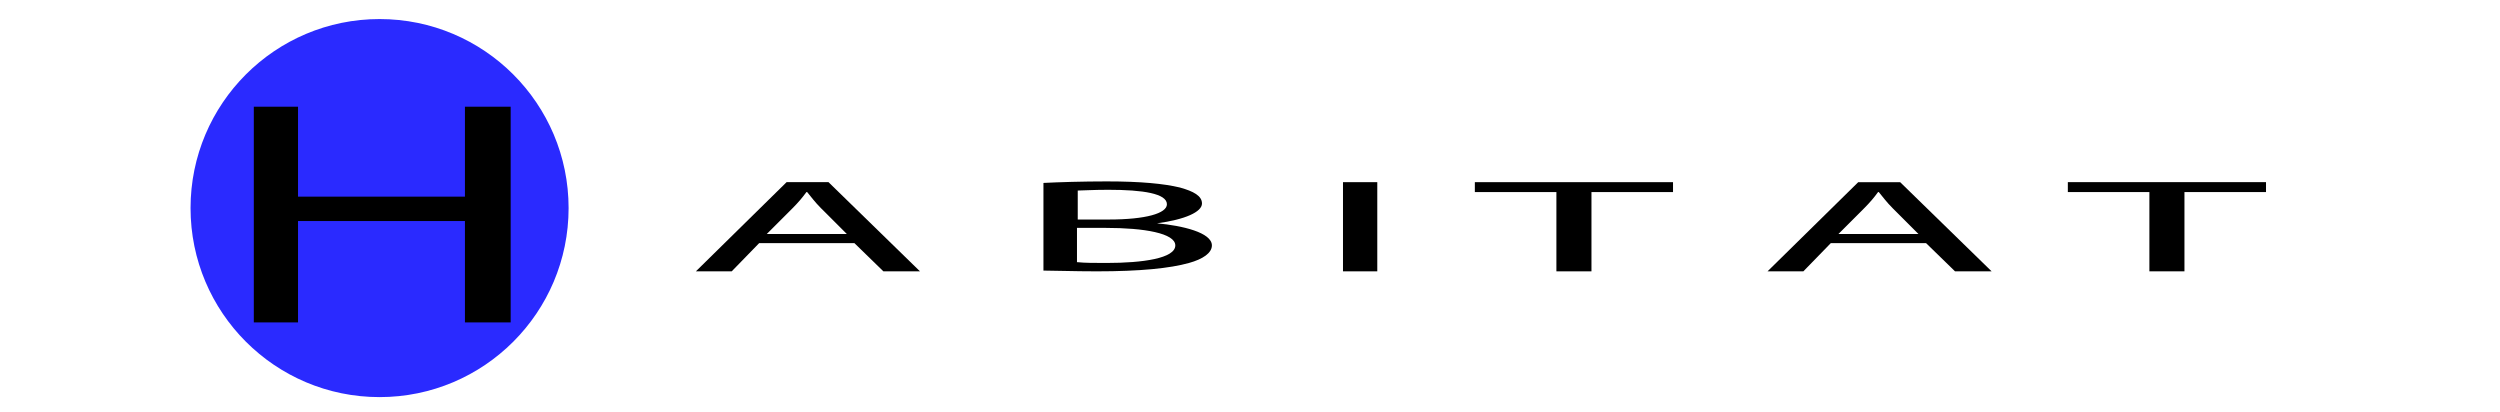 <?xml version="1.0" encoding="utf-8"?>
<!-- Generator: Adobe Illustrator 24.0.2, SVG Export Plug-In . SVG Version: 6.00 Build 0)  -->
<svg version="1.1" id="Capa_1" xmlns="http://www.w3.org/2000/svg" xmlns:xlink="http://www.w3.org/1999/xlink" x="0px" y="0px"
	 viewBox="0 0 328 54" style="enable-background:new 0 0 328 54;" xml:space="preserve">
<style type="text/css">
	.st0{fill:#2A2AFF;}
</style>
<circle class="st0" cx="49.8" cy="27.3" r="24.8"/>
<g>
	<path d="M39.1,14v11.8H61V14H67v28.3H61V29H39.1v13.3h-5.8V14H39.1z"/>
</g>
<g>
	<path d="M99.6,31.9L96,35.6h-4.7l11.9-11.7h5.5l12,11.7h-4.8l-3.8-3.7H99.6z M111.1,30.7l-3.4-3.4c-0.8-0.8-1.3-1.5-1.8-2.1h-0.1
		c-0.5,0.7-1.1,1.4-1.8,2.1l-3.4,3.4H111.1z"/>
	<path d="M136.9,24c2-0.1,5.1-0.2,8.3-0.2c4.5,0,7.5,0.3,9.6,0.8c1.8,0.5,2.9,1.1,2.9,2.1c0,1.1-2.2,2.1-5.9,2.6v0
		c3.3,0.3,7.2,1.2,7.2,2.9c0,1-1.2,1.8-3,2.3c-2.5,0.7-6.4,1.1-12.1,1.1c-3.1,0-5.5-0.1-7-0.1V24z M141.4,28.8h4.1
		c4.8,0,7.6-0.8,7.6-2c0-1.4-3.1-1.9-7.7-1.9c-2.1,0-3.3,0.1-4,0.1V28.8z M141.4,34.4c0.9,0.1,2.2,0.1,3.8,0.1c4.7,0,9-0.6,9-2.3
		c0-1.6-4.1-2.3-9.1-2.3h-3.8V34.4z"/>
	<path d="M180.7,23.9v11.7h-4.5V23.9H180.7z"/>
	<path d="M204.2,25.2h-10.7v-1.3h26v1.3h-10.7v10.4h-4.6V25.2z"/>
	<path d="M240.2,31.9l-3.6,3.7h-4.7l11.9-11.7h5.5l12,11.7h-4.8l-3.8-3.7H240.2z M251.7,30.7l-3.4-3.4c-0.8-0.8-1.3-1.5-1.8-2.1
		h-0.1c-0.5,0.7-1.1,1.4-1.8,2.1l-3.4,3.4H251.7z"/>
	<path d="M282,25.2h-10.7v-1.3h26v1.3h-10.7v10.4H282V25.2z"/>
</g>
</svg>

